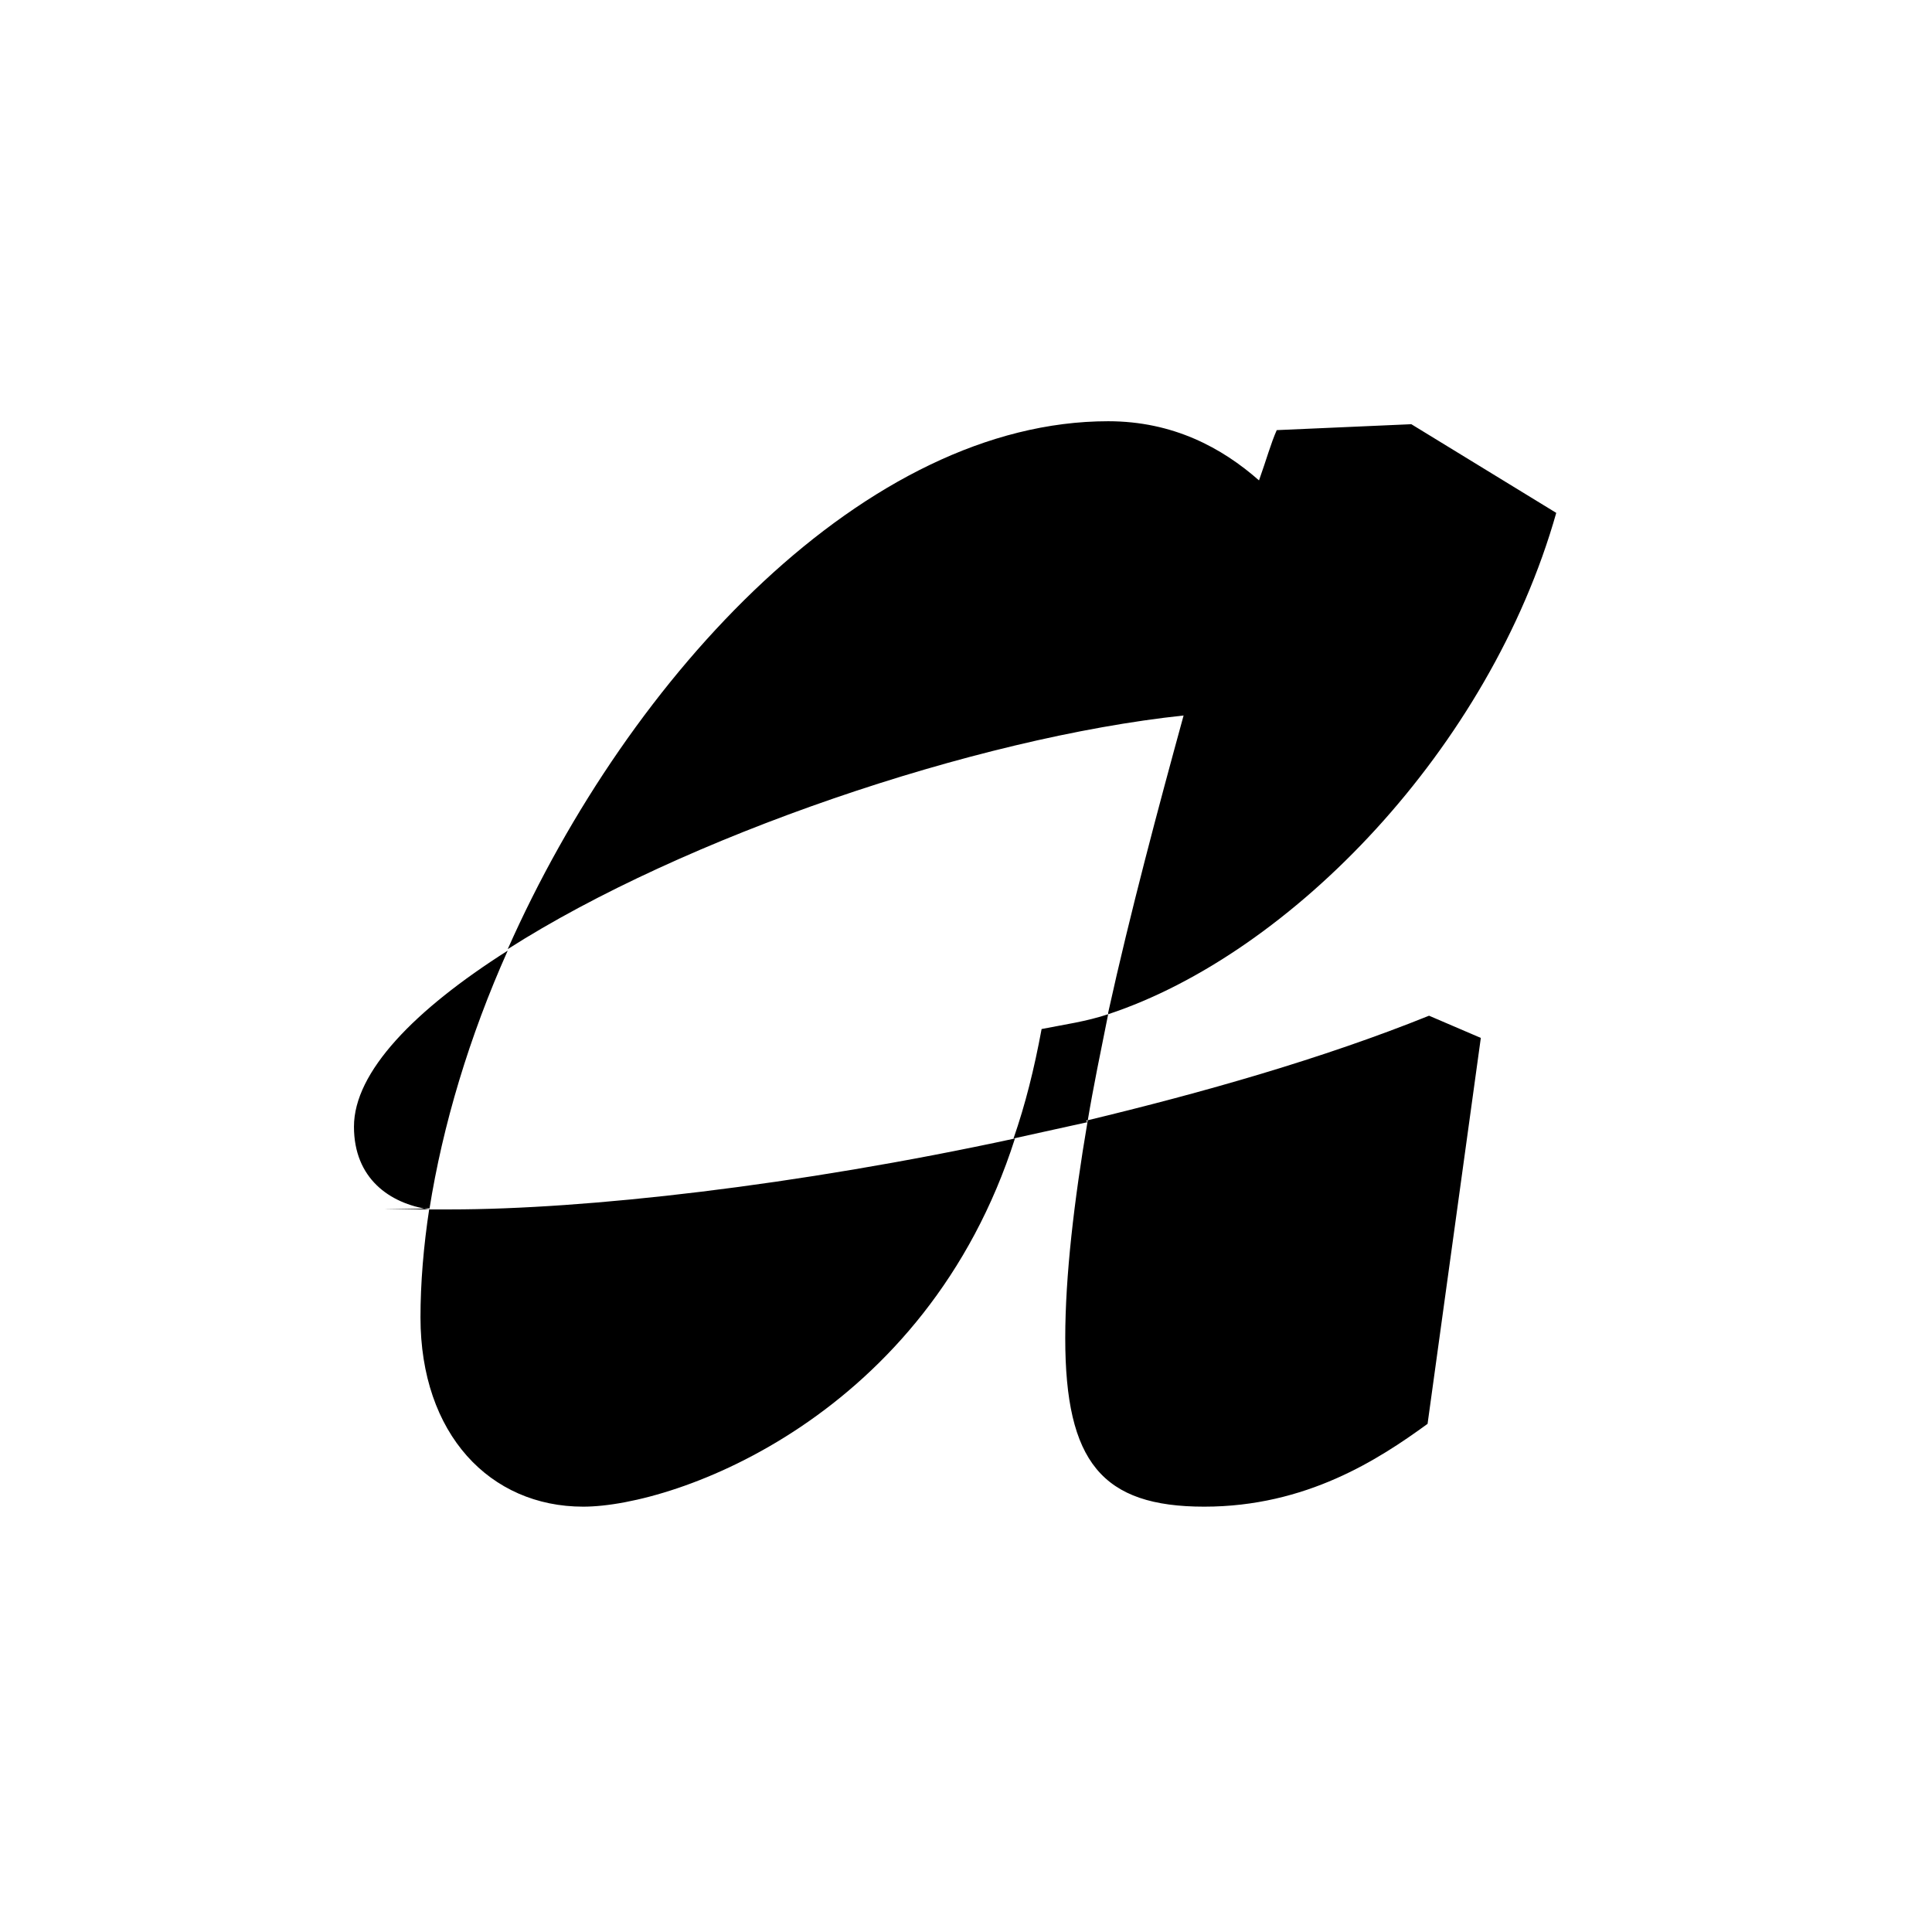 <?xml version="1.0" encoding="UTF-8"?>
<svg xmlns="http://www.w3.org/2000/svg" xmlns:xlink="http://www.w3.org/1999/xlink" width="141.7" height="141.7" viewBox="0 0 141.7 141.7">
<path fill-rule="evenodd" fill="rgb(0%, 0%, 0%)" fill-opacity="1" d="M 31.492 88.598 C 31.059 91.418 30.84 94.129 30.84 96.621 C 30.84 105.191 35.938 110.504 42.773 110.504 C 49.605 110.504 67.934 103.891 74.441 83.5 C 58.391 86.969 42.988 88.703 33.012 88.703 C 23.031 88.703 31.926 88.703 31.492 88.598 M 79.758 82.305 C 78.781 88.055 78.129 93.586 78.129 98.141 C 78.129 107.25 80.844 110.504 88.324 110.504 C 95.809 110.504 101.125 107.035 104.703 104.43 L 108.609 76.125 L 104.812 74.496 C 97.004 77.641 88.219 80.137 79.648 82.195 Z M 76.395 75.473 C 75.852 78.402 75.203 81.004 74.336 83.5 L 79.758 82.305 C 80.191 79.703 80.734 77.098 81.277 74.387 C 79.648 74.93 78.023 75.148 76.395 75.473 M 25.961 82.633 C 25.961 86.426 28.562 88.27 31.492 88.703 C 32.469 82.523 34.422 76.016 37.238 69.723 C 30.406 74.062 25.961 78.617 25.961 82.633 M 81.277 74.387 C 94.727 69.941 109.258 54.863 114.141 37.617 L 103.512 31.113 L 93.641 31.547 C 93.207 32.523 92.883 33.715 92.34 35.234 C 89.629 32.848 86.047 30.895 81.277 30.895 C 63.598 30.895 46.242 49.332 37.238 69.613 C 50.148 61.371 71.516 54.105 86.809 52.477 C 84.965 59.203 82.902 66.902 81.277 74.277 Z M 81.277 74.387 "/>
</svg>

